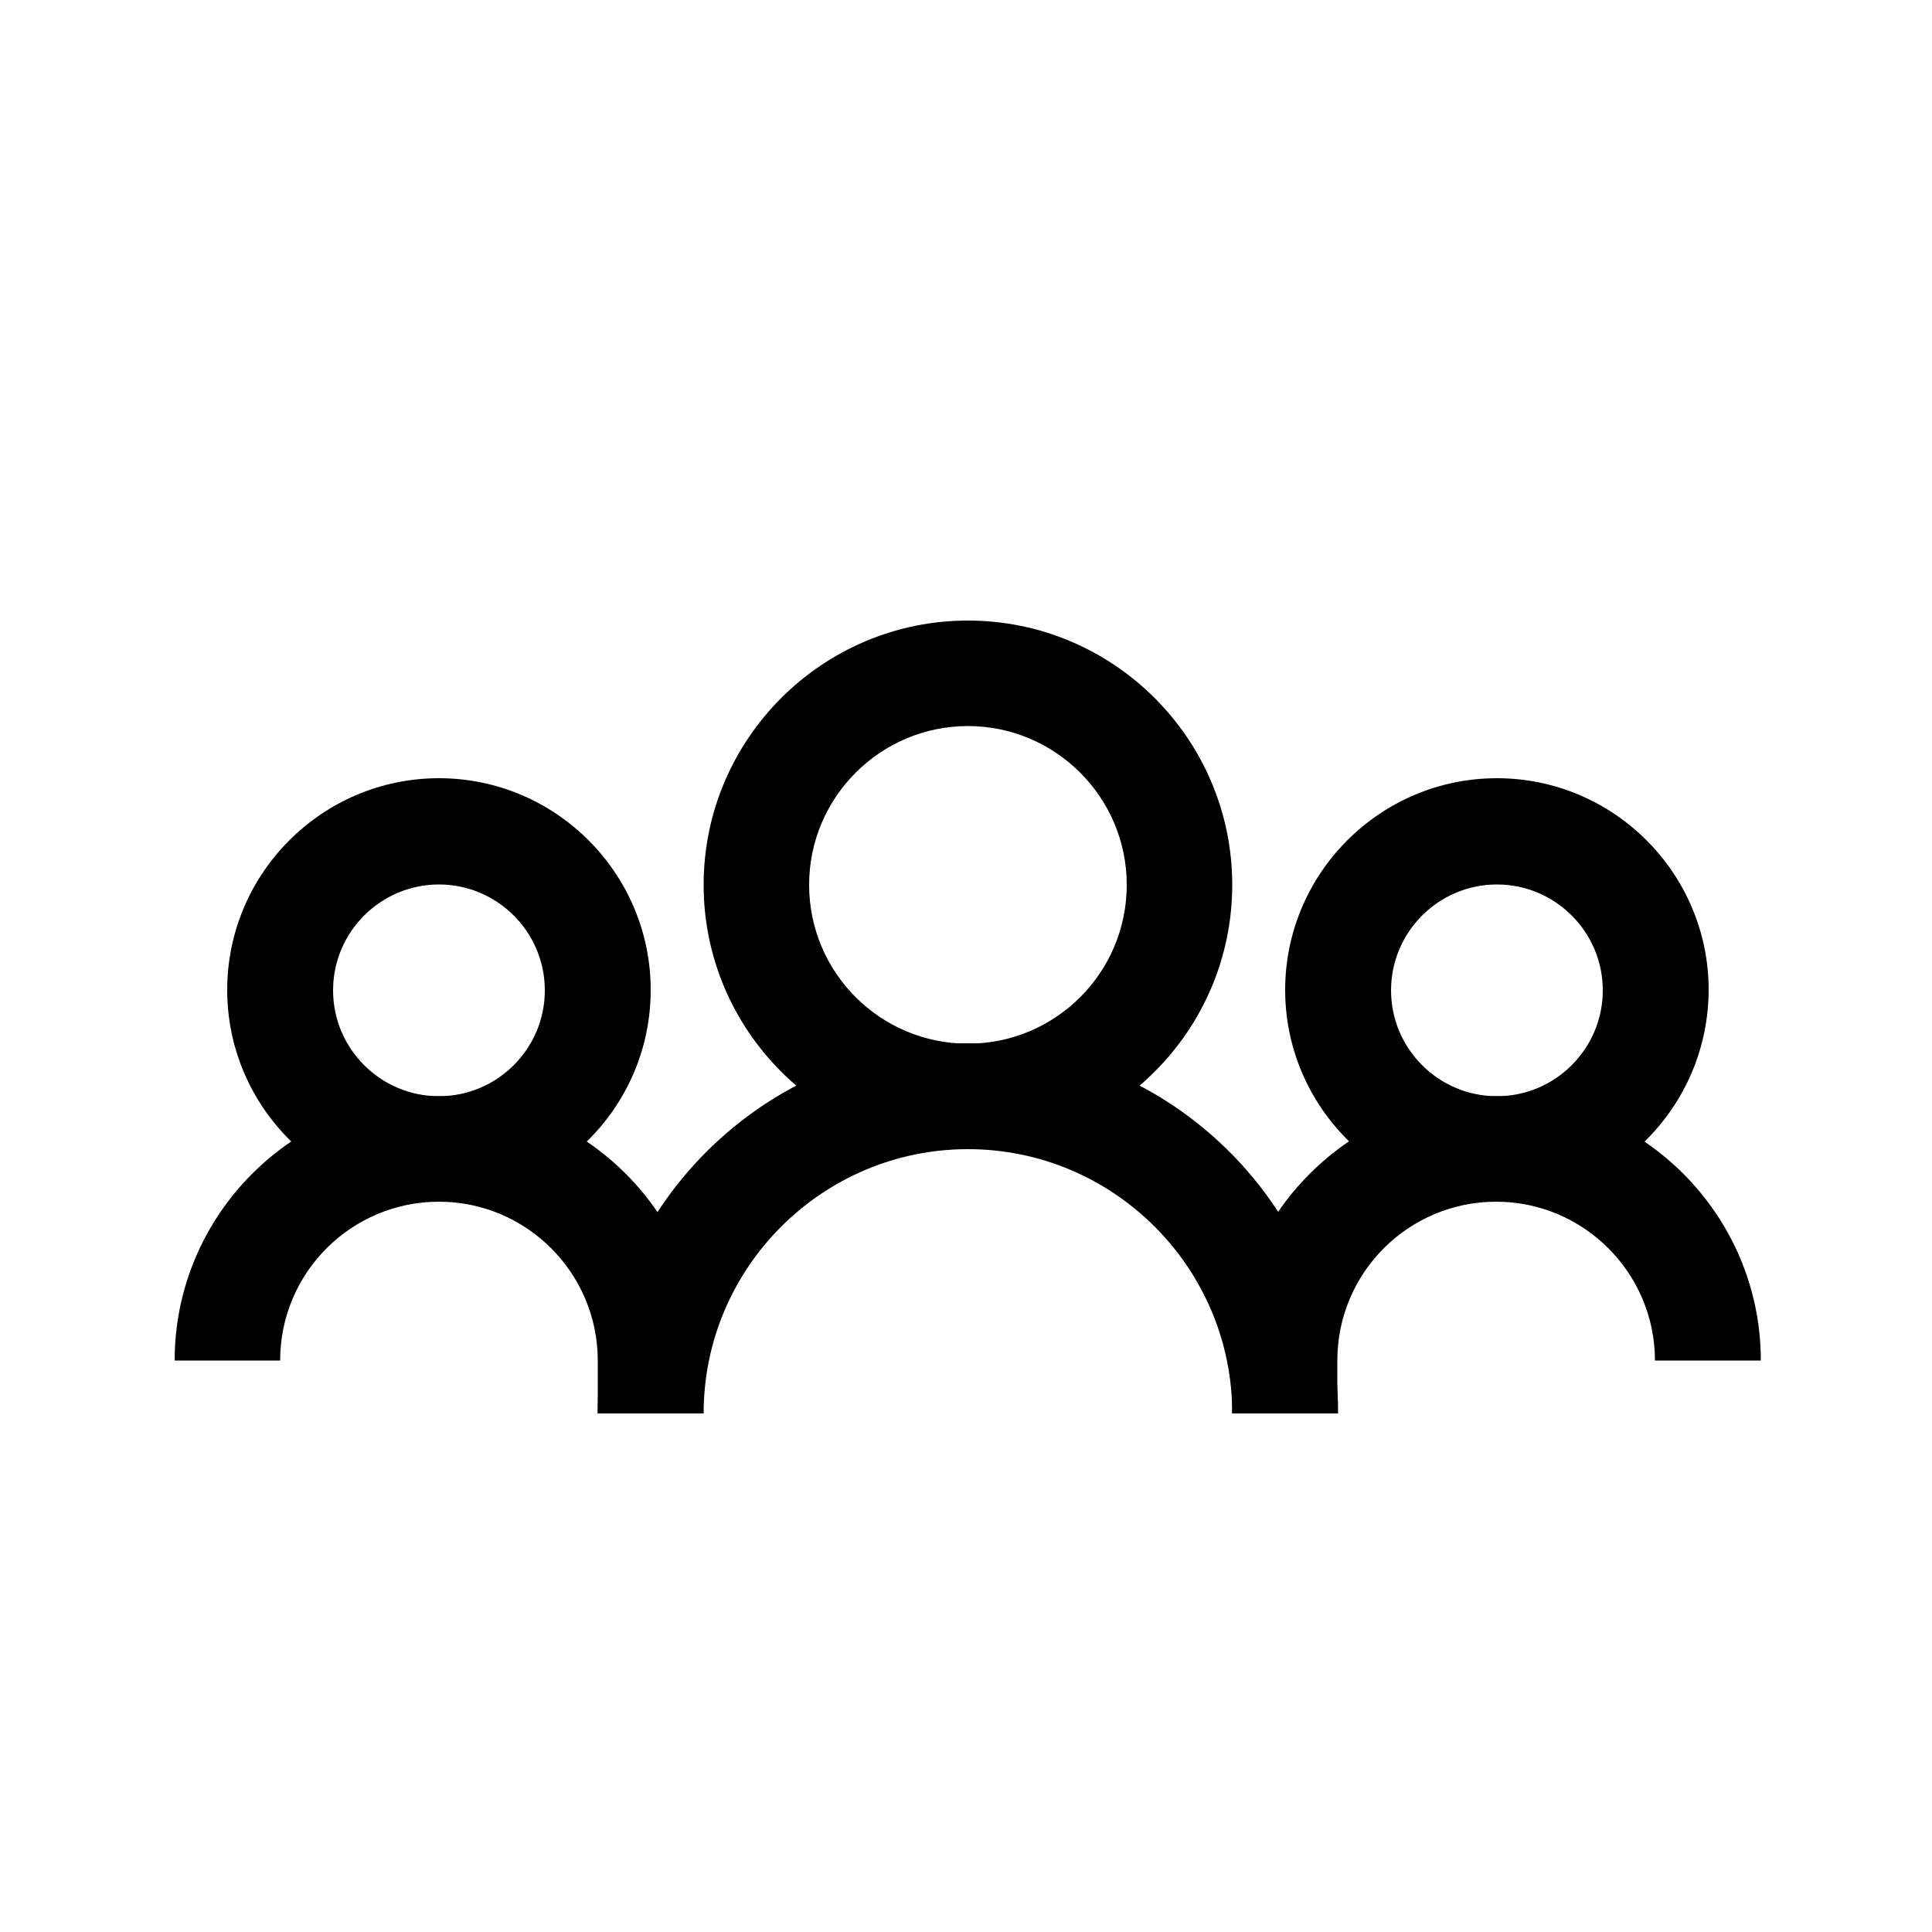 <?xml version="1.0" ?><svg enable-background="new 0 0 500 500" id="Layer_1" version="1.1" viewBox="0 0 500 500" xml:space="preserve" xmlns="http://www.w3.org/2000/svg" xmlns:xlink="http://www.w3.org/1999/xlink"><g><g><path d="M113.6,311c-30.2,0-54.8-24.6-54.8-54.8c0-30.2,24.6-54.8,54.8-54.8s54.8,24.6,54.8,54.8C168.4,286.5,143.8,311,113.6,311    z M113.6,228.9c-15.1,0-27.4,12.3-27.4,27.4c0,15.1,12.3,27.4,27.4,27.4s27.4-12.3,27.4-27.4C141,241.2,128.7,228.9,113.6,228.9z"/></g><g><path d="M346.3,365.8h-27.4c0-37.7-30.7-68.4-68.4-68.4s-68.4,30.7-68.4,68.4h-27.4c0-52.8,43-95.8,95.8-95.8    S346.3,313,346.3,365.8z"/></g><g><path d="M387.4,311c-30.2,0-54.8-24.6-54.8-54.8c0-30.2,24.6-54.8,54.8-54.8c30.2,0,54.8,24.6,54.8,54.8    C442.1,286.5,417.6,311,387.4,311z M387.4,228.9c-15.1,0-27.4,12.3-27.4,27.4c0,15.1,12.3,27.4,27.4,27.4    c15.1,0,27.4-12.3,27.4-27.4C414.8,241.2,402.5,228.9,387.4,228.9z"/></g><g><path d="M250.5,297.4c-37.7,0-68.4-30.7-68.4-68.4s30.7-68.4,68.4-68.4s68.4,30.7,68.4,68.4S288.2,297.4,250.5,297.4z     M250.5,187.9c-22.6,0-41.1,18.4-41.1,41.1s18.4,41.1,41.1,41.1s41.1-18.4,41.1-41.1S273.1,187.9,250.5,187.9z"/></g><g><path d="M346.3,365.8h-27.4v-13.7c0-37.7,30.7-68.4,68.4-68.4s68.4,30.7,68.4,68.4h-27.4c0-22.6-18.4-41.1-41.1-41.1    s-41.1,18.4-41.1,41.1V365.8z"/></g><g><path d="M182.1,365.8h-27.4v-13.7c0-22.6-18.4-41.1-41.1-41.1s-41.1,18.4-41.1,41.1H45.2c0-37.7,30.7-68.4,68.4-68.4    s68.4,30.7,68.4,68.4V365.8z"/></g></g></svg>